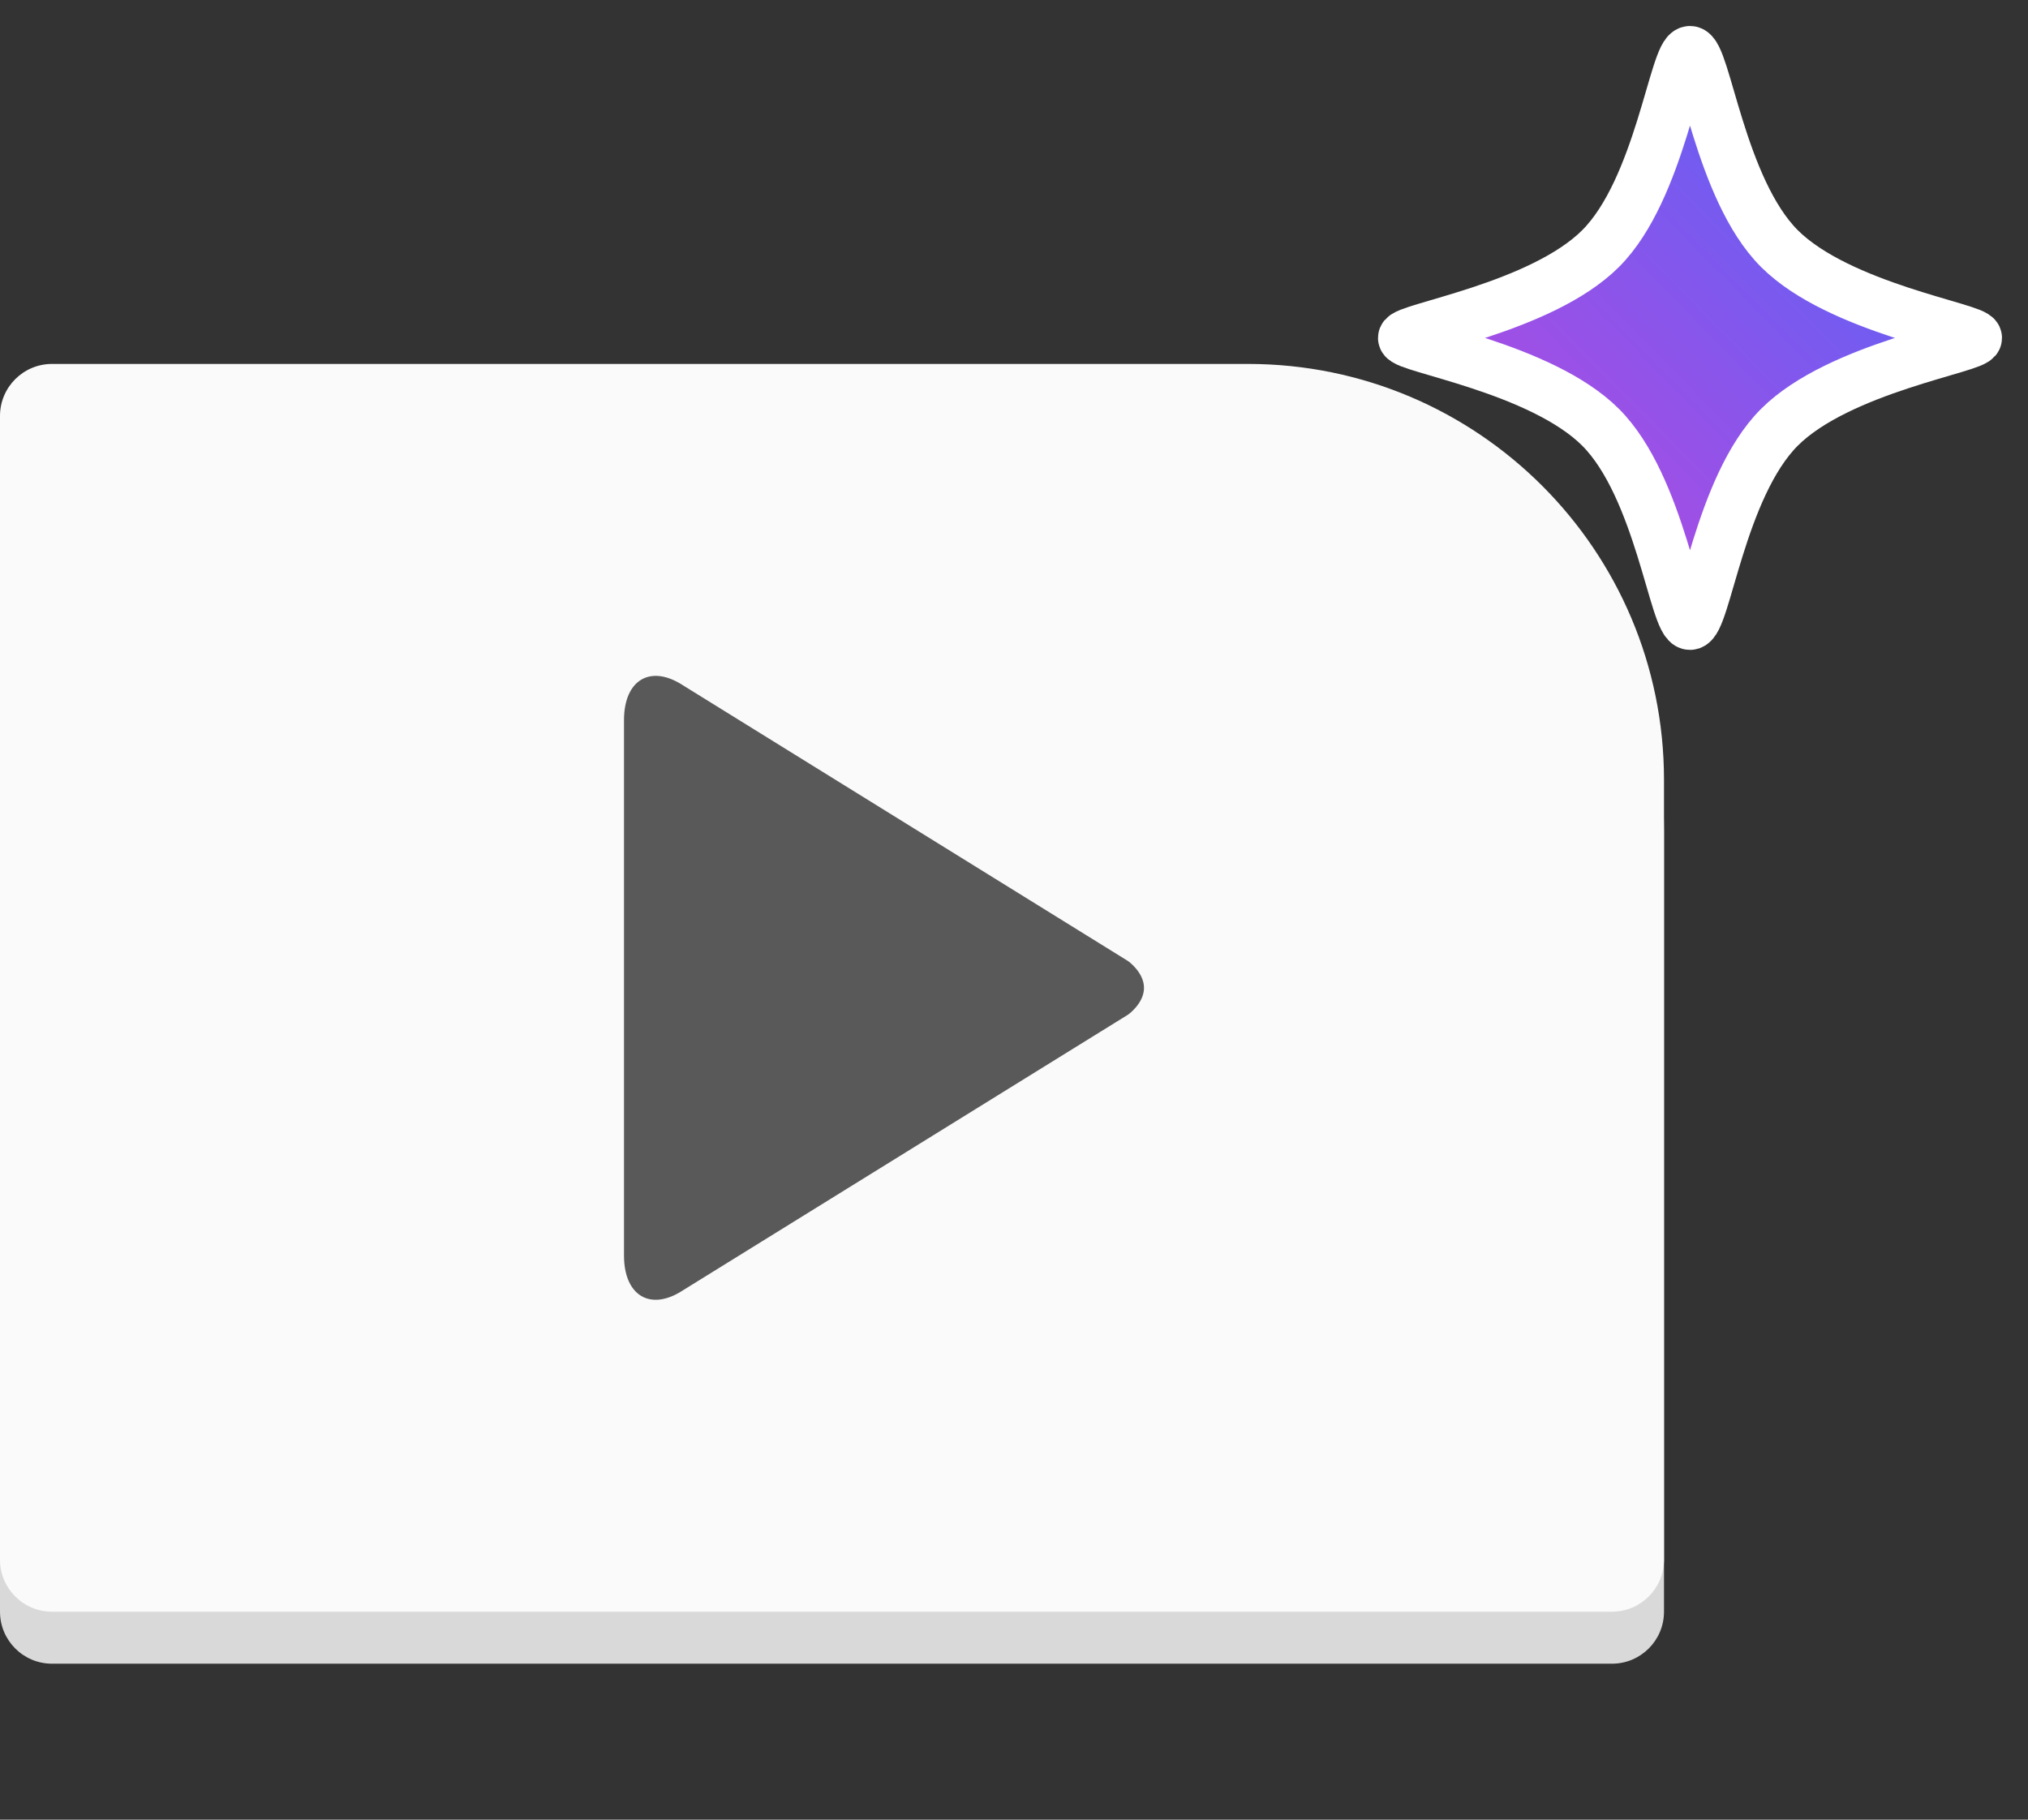 <svg width="39" height="35" viewBox="0 0 39 35" fill="none" xmlns="http://www.w3.org/2000/svg">
    <rect x="0" y="0" width="39" height="35" fill="#333333" stroke="none"/>
    <path d="M0 9C0 8.448 0.448 8 1 8H24C28.418 8 32 11.582 32 16V31C32 31.552 31.552 32 31 32H1C0.448 32 0 31.552 0 31V9Z" fill="#D9D9D9"/>
    <path d="M0 8C0 7.448 0.448 7 1 7H24C28.418 7 32 10.582 32 15V30C32 30.552 31.552 31 31 31H1C0.448 31 0 30.552 0 30V8Z" fill="#FAFAFA"/>
    <path d="M22 19.001C22 19.3 21.695 19.515 21.695 19.515L13.134 24.818C12.51 25.227 12 24.924 12 24.149V13.852C12 13.075 12.51 12.774 13.135 13.182L21.696 18.487C21.696 18.487 22 18.702 22 19.001Z" fill="#595959"/>
    <path d="M32.5 1C32.215 1 31.928 3.634 30.781 4.781C29.634 5.928 27 6.328 27 6.5C27 6.672 29.634 7.072 30.781 8.219C31.928 9.366 32.215 12 32.5 12C32.785 12 33.072 9.366 34.219 8.219C35.366 7.072 38 6.672 38 6.5C38 6.328 35.366 5.928 34.219 4.781C33.072 3.634 32.785 1 32.5 1Z" fill="url(#paint0_linear)" stroke="white"/>
    <defs>
    <linearGradient id="paint0_linear" x1="32.596" y1="-4.5" x2="21.596" y2="6.308" gradientUnits="userSpaceOnUse">
    <stop stop-color="#4967FB"/>
    <stop offset="1" stop-color="#C844DB"/>
    </linearGradient>
    </defs>
    </svg>
